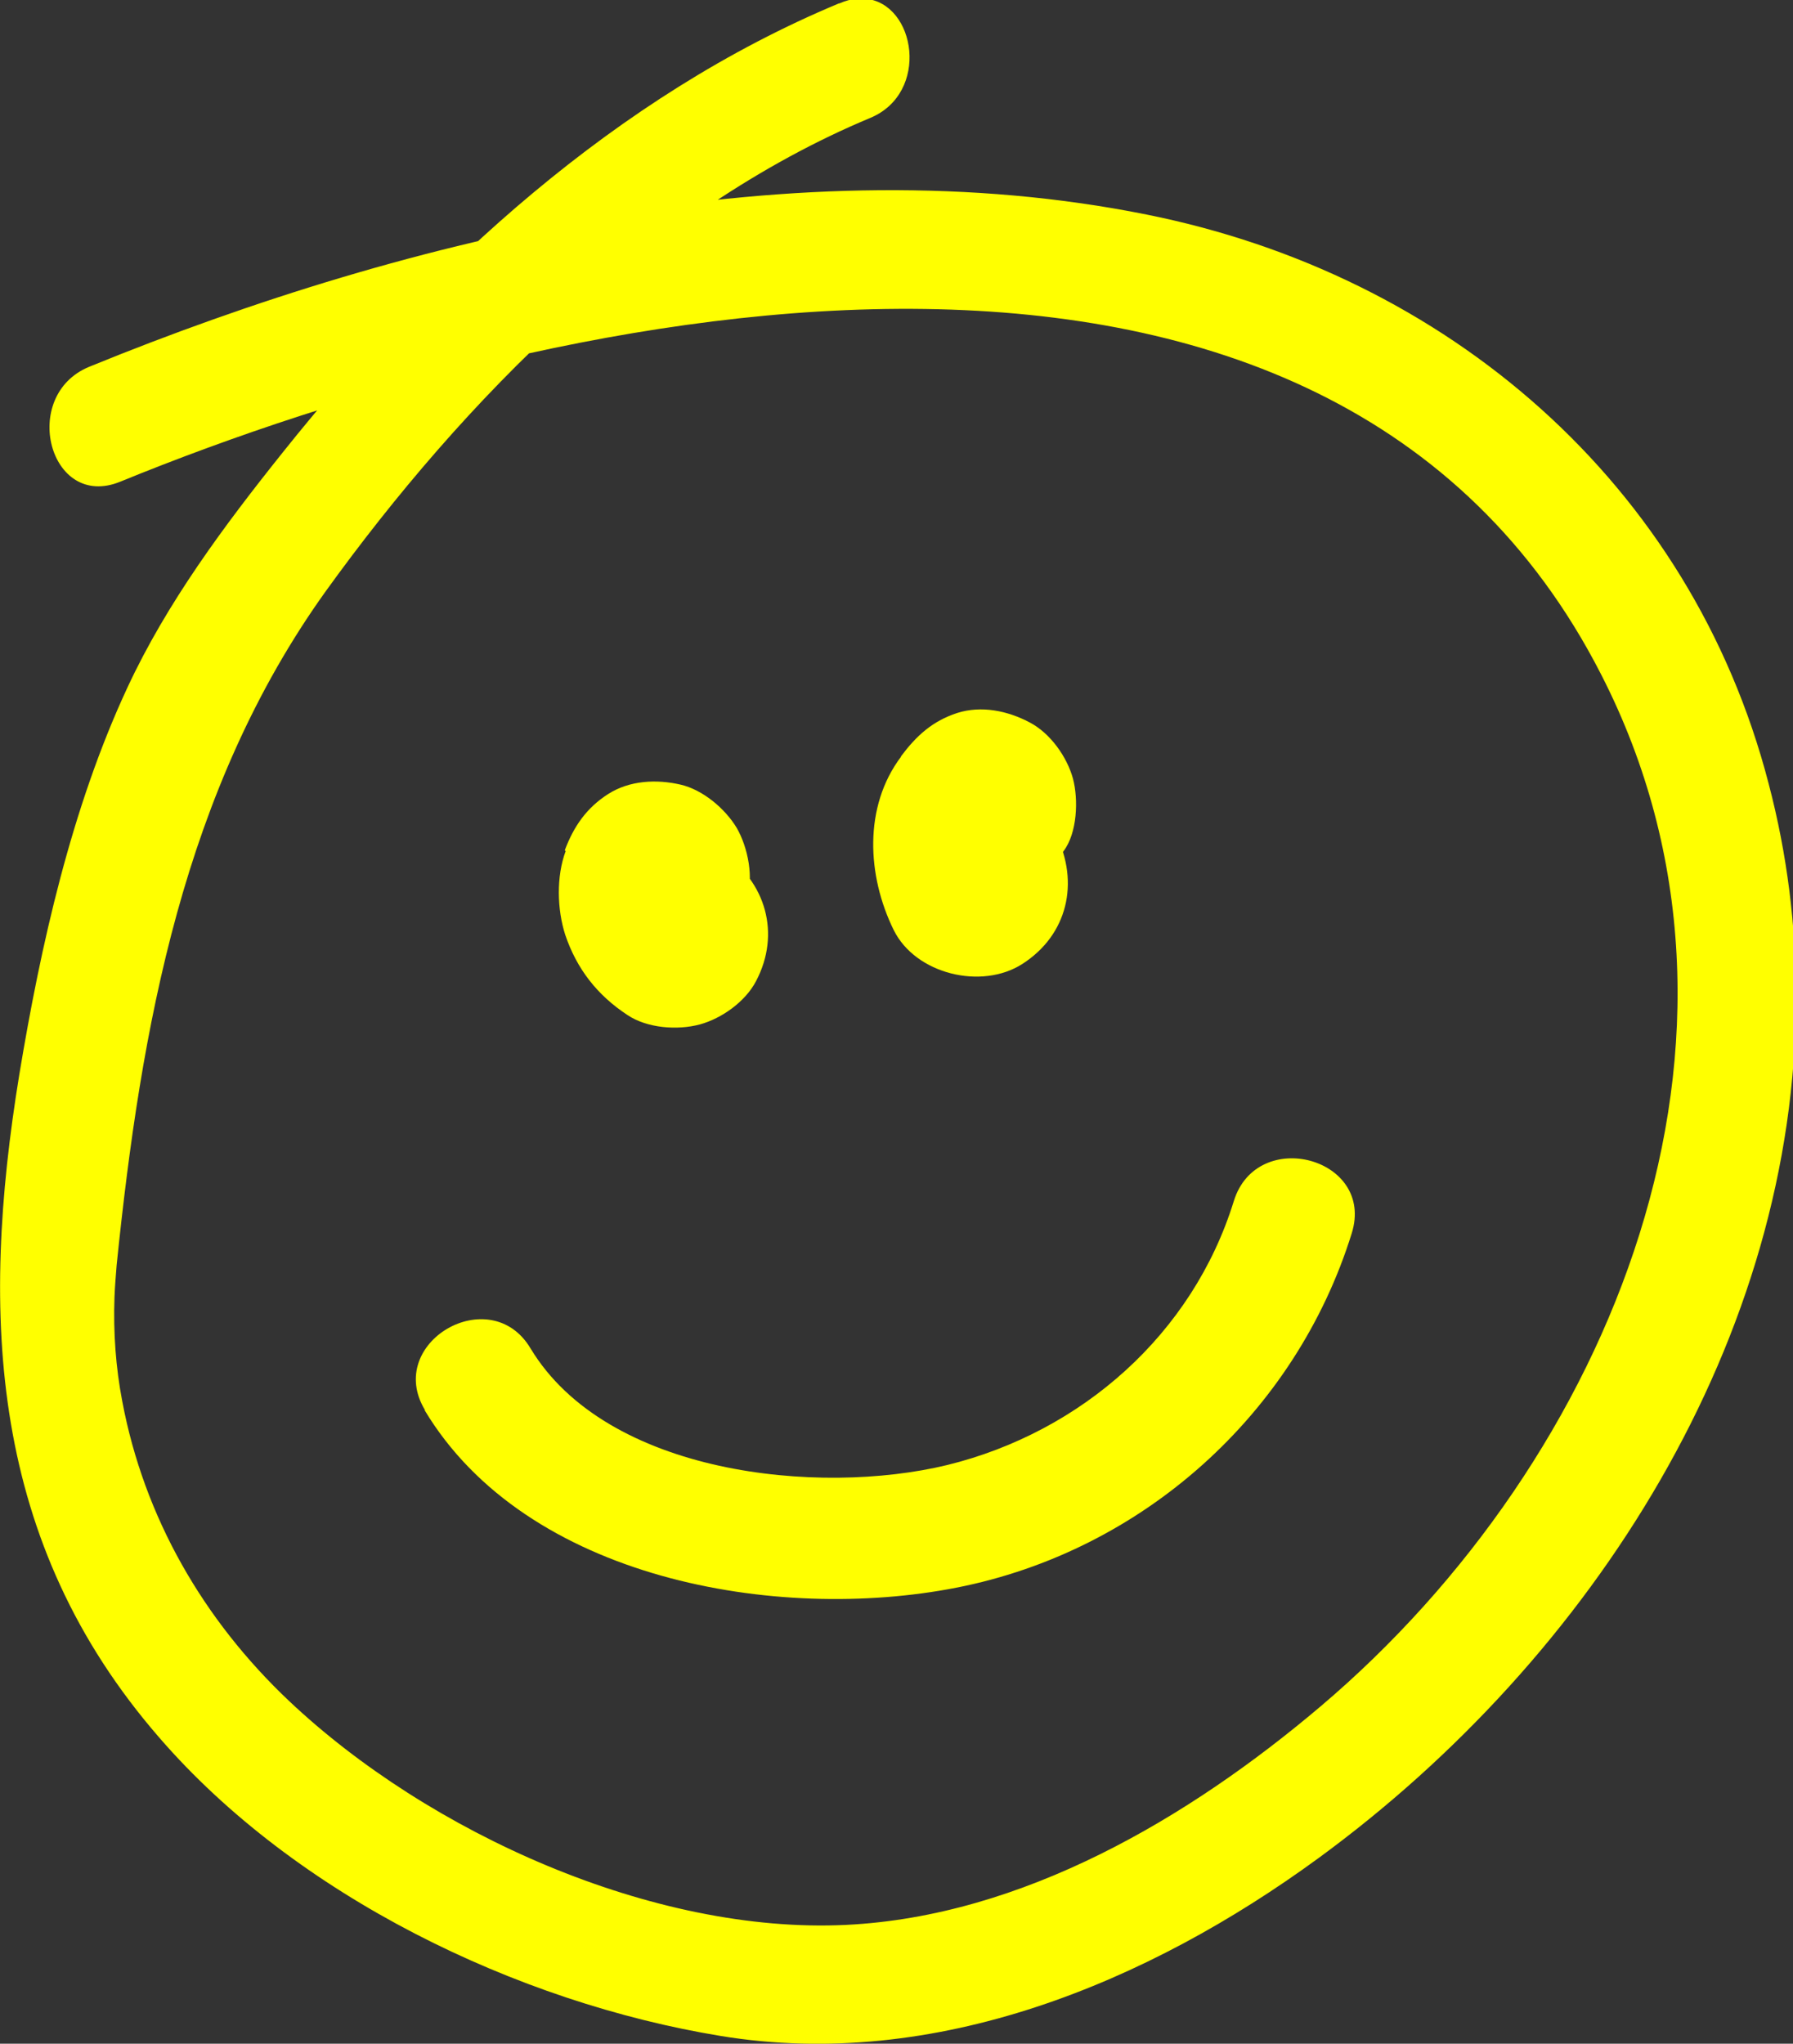 <?xml version="1.0" encoding="UTF-8"?>
<!DOCTYPE svg PUBLIC "-//W3C//DTD SVG 1.1//EN" "http://www.w3.org/Graphics/SVG/1.1/DTD/svg11.dtd">
<!-- Creator: CorelDRAW X6 -->
<svg xmlns="http://www.w3.org/2000/svg" xml:space="preserve" width="4.181in" height="4.764in" version="1.1" style="shape-rendering:geometricPrecision; text-rendering:geometricPrecision; image-rendering:optimizeQuality; fill-rule:evenodd; clip-rule:evenodd"
viewBox="0 0 4181 4764"
 xmlns:xlink="http://www.w3.org/1999/xlink">
 <rect x="0" y="0" width="4181" height="4764" fill="#333333" stroke="none"/>
 <defs>
  <style type="text/css">
   <![CDATA[
    .fil0 {fill:#ffff00;fill-rule:nonzero}
   ]]>
  </style>
 </defs>
 <g id="Layer_x0020_1">
  <path class="fil0" d="M1319 1984c-22,59 -20,136 -1,195 27,80 75,141 145,187 46,31 117,36 169,22 51,-14 106,-53 131,-101 58,-110 23,-232 -79,-300 -2,-1 -4,-3 -6,-4 15,11 30,23 44,34 -8,-6 -15,-13 -21,-20 11,15 23,30 34,44 -6,-8 -11,-16 -15,-25 7,17 15,35 22,52 -4,-9 -6,-18 -8,-28 3,19 5,39 8,58 -1,-10 -2,-19 -1,-29 -3,19 -5,39 -8,58 1,-10 4,-19 7,-28 19,-51 4,-124 -22,-169 -27,-45 -79,-89 -131,-101 -56,-13 -119,-10 -169,22 -50,32 -80,75 -101,131z"/>
  <path class="fil0" d="M2101 1764c-88,117 -79,278 -17,404 51,103 205,140 300,79 106,-68 133,-190 79,-300 -2,-3 -3,-6 -5,-10 7,17 15,35 22,52 -6,-14 -9,-27 -12,-41 3,19 5,39 8,58 -2,-18 -2,-35 0,-54 -3,19 -5,39 -8,58 3,-14 6,-28 12,-41 -7,17 -15,35 -22,52 6,-13 13,-25 22,-37 32,-42 35,-120 22,-169 -14,-51 -53,-106 -101,-131 -51,-27 -112,-40 -169,-22 -58,19 -95,53 -131,101z"/>
  <path class="fil0" d="M1956 8c-518,216 -950,612 -1297,1047 -136,170 -270,350 -362,548 -130,279 -202,600 -252,902 -92,563 -69,1090 326,1545 319,369 834,618 1310,696 500,82 996,-124 1394,-415 641,-469 1113,-1213 1113,-2006 0,-165 -20,-332 -64,-499 -182,-700 -750,-1186 -1451,-1326 -812,-163 -1711,47 -2465,355 -163,67 -93,335 72,268 1040,-425 2816,-799 3454,450 432,844 24,1830 -655,2405 -307,260 -695,489 -1106,509 -450,22 -974,-215 -1299,-522 -200,-189 -338,-428 -389,-699 -15,-78 -21,-160 -18,-243 1,-25 3,-49 5,-74 3,-43 -3,28 0,0 57,-556 156,-1108 487,-1570 320,-444 757,-890 1270,-1104 140,-58 107,-267 -11,-278l-20 0c-13,1 -27,5 -41,11l0 0z"/>
  <path class="fil0" d="M990 3287c237,395 821,496 1240,414 434,-85 791,-405 922,-826 55,-176 -221,-250 -275,-75 -96,310 -355,538 -668,615 -301,73 -795,22 -972,-272 -94,-157 -341,-13 -246,144l0 0z"/>
 </g>
</svg>
